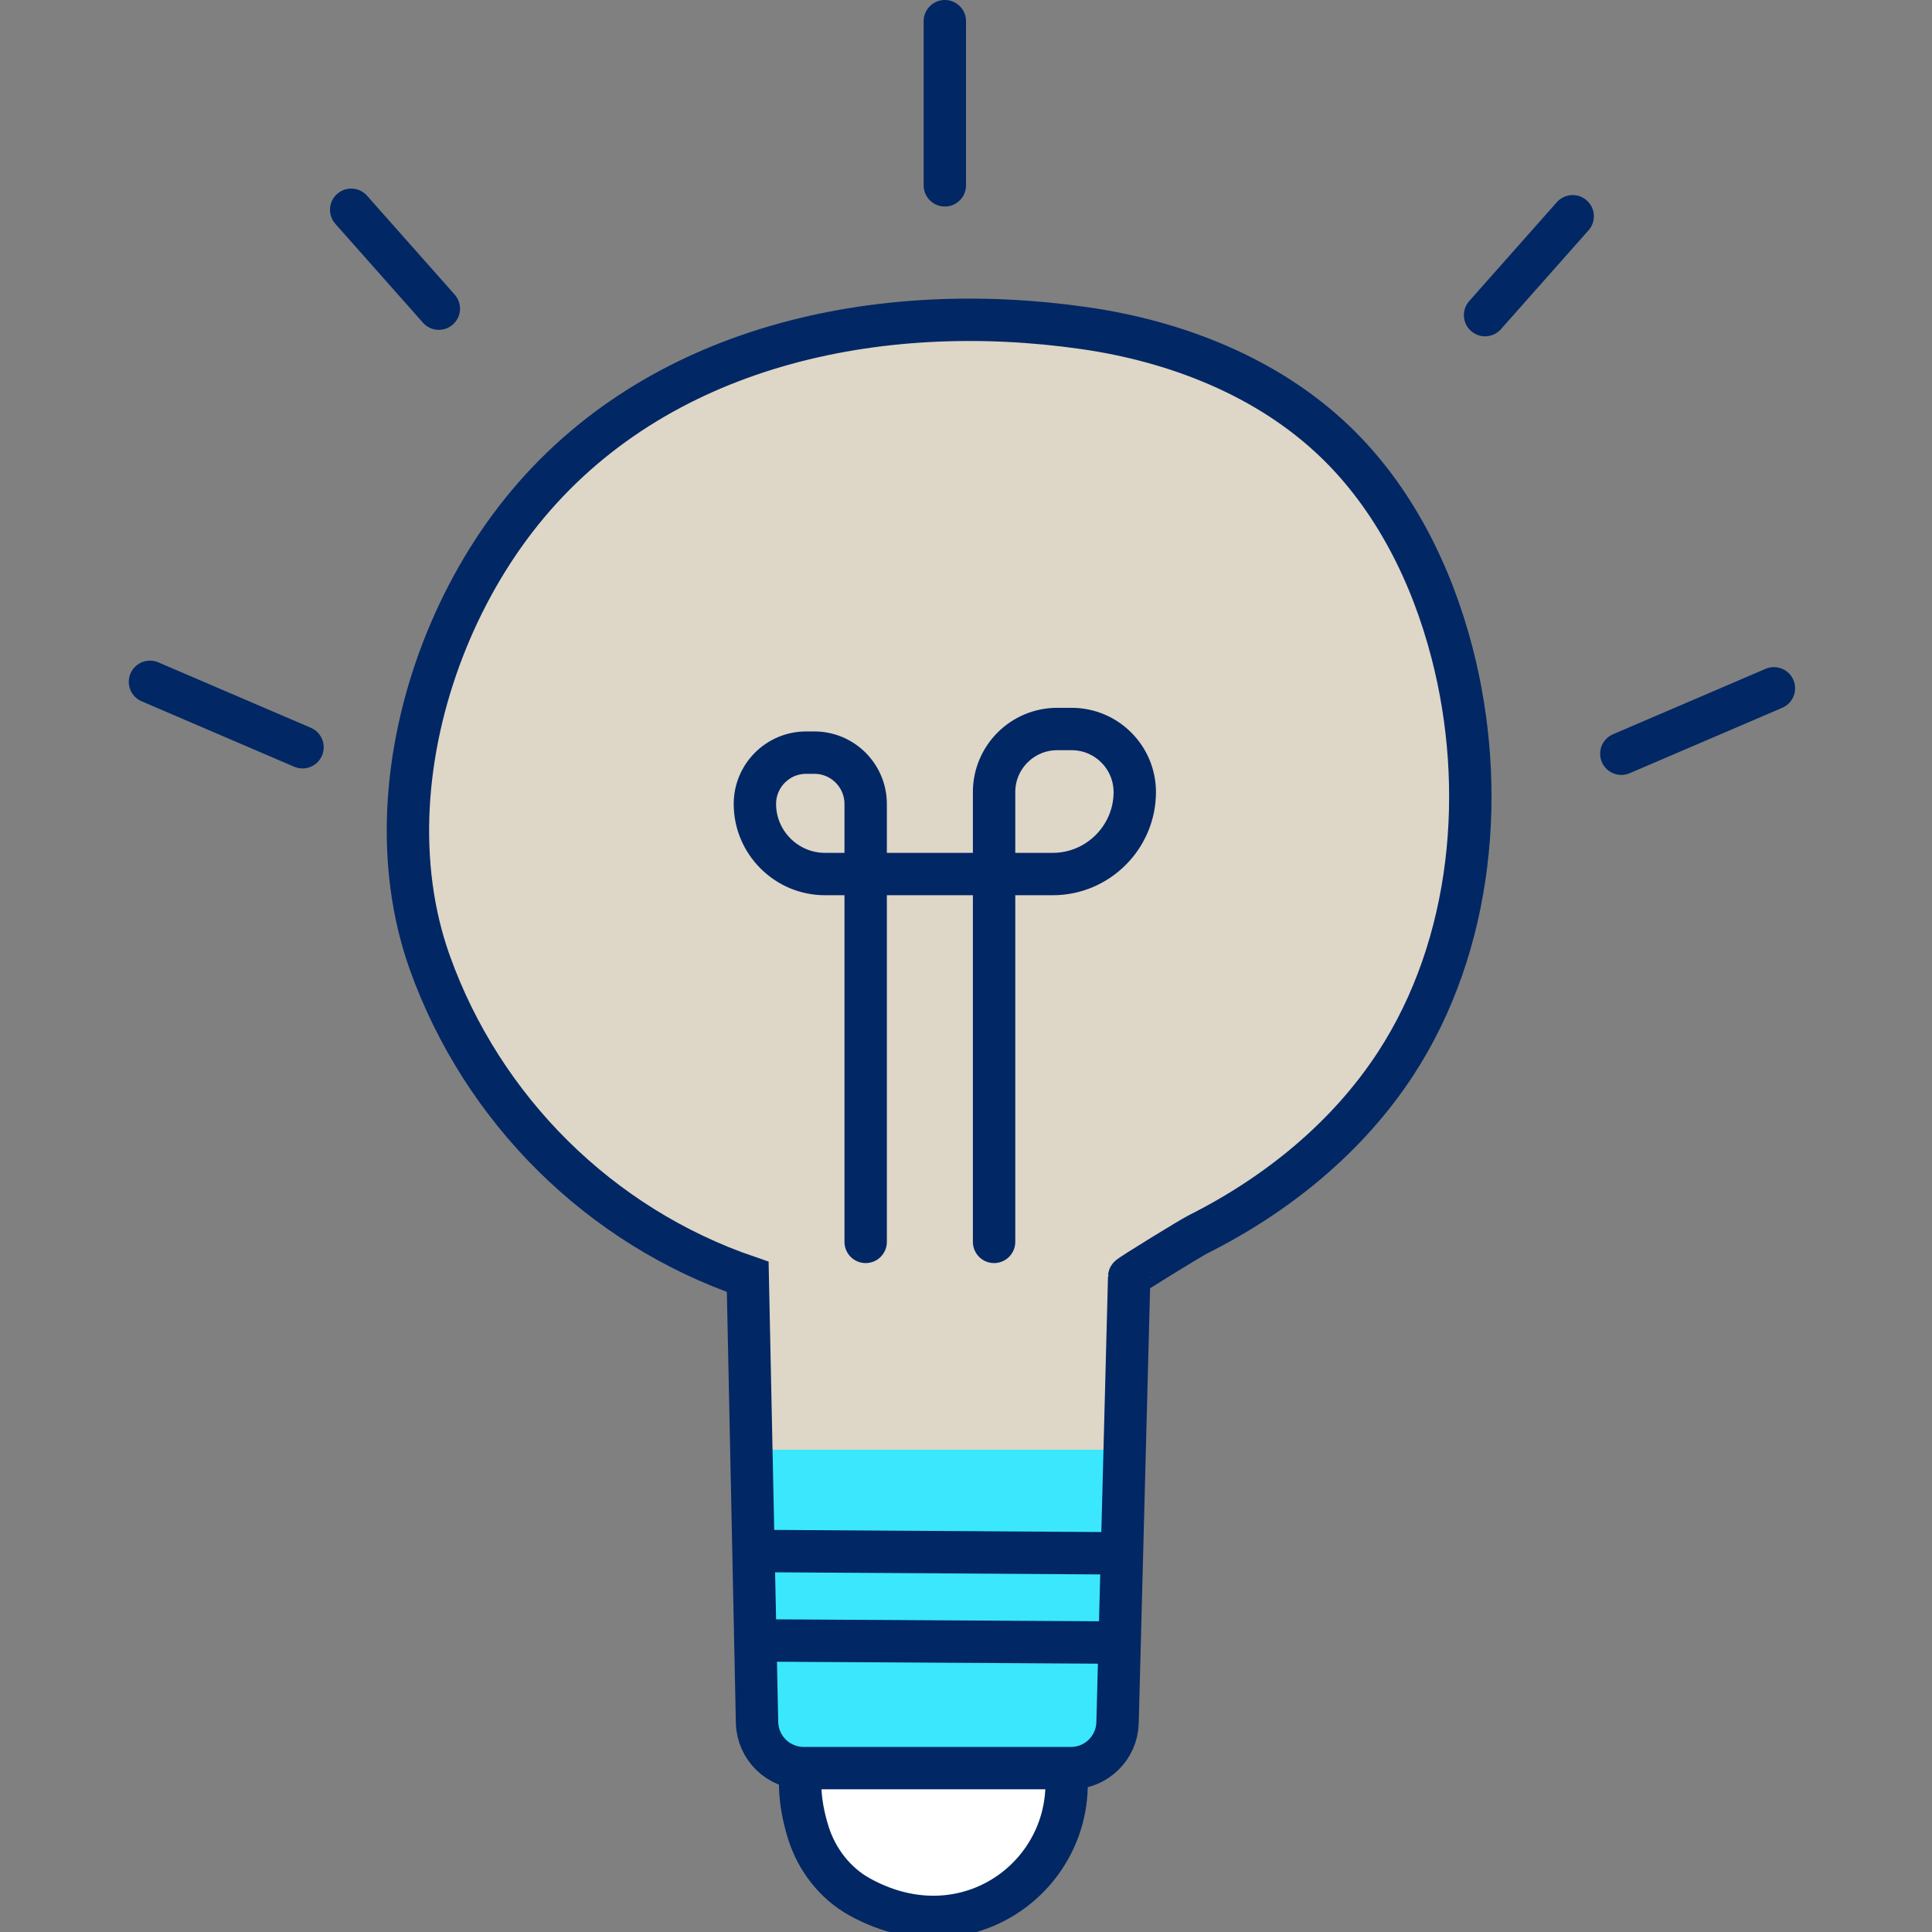 <?xml version="1.0" encoding="UTF-8"?>
<svg width="45px" height="45px" viewBox="0 0 45 45" version="1.1" xmlns="http://www.w3.org/2000/svg" xmlns:xlink="http://www.w3.org/1999/xlink">
    <rect x="0" y="0" width="45" height="45" fill="#808080" stroke="none"/>
    <!-- Generator: Sketch 48.1 (47250) - http://www.bohemiancoding.com/sketch -->
    <title>tips_icon</title>
    <desc>Created with Sketch.</desc>
    <defs></defs>
    <g id="Page-5" stroke="none" stroke-width="1" fill="none" fill-rule="evenodd">
        <g id="tips_icon">
            <g id="Page-1-Copy" transform="translate(3, 0)">
                <path d="M6.515,18.814 C6.453,20.049 6.603,21.279 7.011,22.421 C8.235,25.842 10.969,28.562 14.416,29.74 L14.633,40.119 C14.646,40.71 15.128,41.183 15.72,41.183 L21.943,41.183 C22.533,41.183 23.014,40.714 23.03,40.125 C23.104,37.292 23.301,29.746 23.301,29.74 C23.302,29.715 24.741,28.831 24.904,28.75 C26.735,27.831 28.38,26.501 29.507,24.776 C31.317,22.002 31.64,18.366 30.821,15.207 C30.345,13.368 29.465,11.6 28.095,10.285 C26.526,8.779 24.4,7.949 22.246,7.641 C17.487,6.96 12.28,8.022 9.15,11.916 C7.644,13.79 6.642,16.313 6.515,18.814" id="Fill-1" fill="#DED6C7"></path>
                <path d="M21.678,40.515 C22.56,43.245 19.769,45.706 17.02,44.181 C16.449,43.865 16.024,43.313 15.828,42.689 C14.883,39.665 17.622,38.597 20.156,39.176 C20.851,39.334 21.459,39.837 21.678,40.515" id="Fill-3" fill="#FFFFFF"></path>
                <path d="M21.678,40.515 C22.56,43.245 19.769,45.706 17.02,44.181 C16.449,43.865 16.024,43.313 15.828,42.689 C14.883,39.665 17.622,38.597 20.156,39.176 C20.851,39.334 21.459,39.837 21.678,40.515 Z" id="Stroke-5" stroke="#022765" stroke-width="0.987"></path>
                <path d="M23.083,33.767 L22.895,40.492 C22.884,40.876 22.568,41.183 22.183,41.183 L15.485,41.183 C15.101,41.183 14.785,40.876 14.774,40.492 L14.583,33.767 L23.083,33.767 Z" id="Fill-7" fill="#3AE7FD"></path>
                <path d="M14.671,36.126 L22.975,36.18" id="Stroke-9" stroke="#022765" stroke-width="0.987"></path>
                <path d="M14.711,38.209 L22.957,38.259" id="Stroke-11" stroke="#022765" stroke-width="0.987"></path>
                <path d="M17.163,28.926 L17.163,18.726 C17.163,18.066 16.627,17.53 15.967,17.53 L15.778,17.53 C15.118,17.53 14.583,18.066 14.583,18.726 C14.583,19.623 15.317,20.358 16.215,20.358 L21.523,20.358 C22.572,20.358 23.431,19.499 23.431,18.45 C23.431,17.639 22.772,16.98 21.96,16.98 L21.625,16.98 C20.812,16.98 20.154,17.639 20.154,18.45 L20.154,28.926" id="Stroke-13" stroke="#022765" stroke-width="0.987" stroke-linecap="round"></path>
                <path d="M19.007,0.493 L19.007,4.317" id="Stroke-15" stroke="#022765" stroke-width="0.987" stroke-linecap="round"></path>
                <path d="M5.18,4.886 L7.221,7.189" id="Stroke-17" stroke="#022765" stroke-width="0.987" stroke-linecap="round"></path>
                <path d="M0.493,15.881 L4.046,17.405" id="Stroke-19" stroke="#022765" stroke-width="0.987" stroke-linecap="round"></path>
                <path d="M33.631,5.037 L31.59,7.34" id="Stroke-21" stroke="#022765" stroke-width="0.987" stroke-linecap="round"></path>
                <path d="M38.318,16.032 L34.764,17.556" id="Stroke-23" stroke="#022765" stroke-width="0.987" stroke-linecap="round"></path>
                <path d="M6.515,18.814 C6.453,20.049 6.603,21.279 7.011,22.421 C8.235,25.842 10.969,28.562 14.416,29.74 L14.633,40.119 C14.646,40.71 15.128,41.183 15.72,41.183 L21.943,41.183 C22.533,41.183 23.014,40.714 23.03,40.125 C23.104,37.292 23.301,29.746 23.301,29.74 C23.302,29.715 24.741,28.831 24.904,28.75 C26.735,27.831 28.38,26.501 29.507,24.776 C31.317,22.002 31.64,18.366 30.821,15.207 C30.345,13.368 29.465,11.6 28.095,10.285 C26.526,8.779 24.4,7.949 22.246,7.641 C17.487,6.96 12.28,8.022 9.15,11.916 C7.644,13.79 6.642,16.313 6.515,18.814 Z" id="Stroke-25" stroke="#022765" stroke-width="0.987"></path>
            </g>
        </g>
    </g>
</svg>